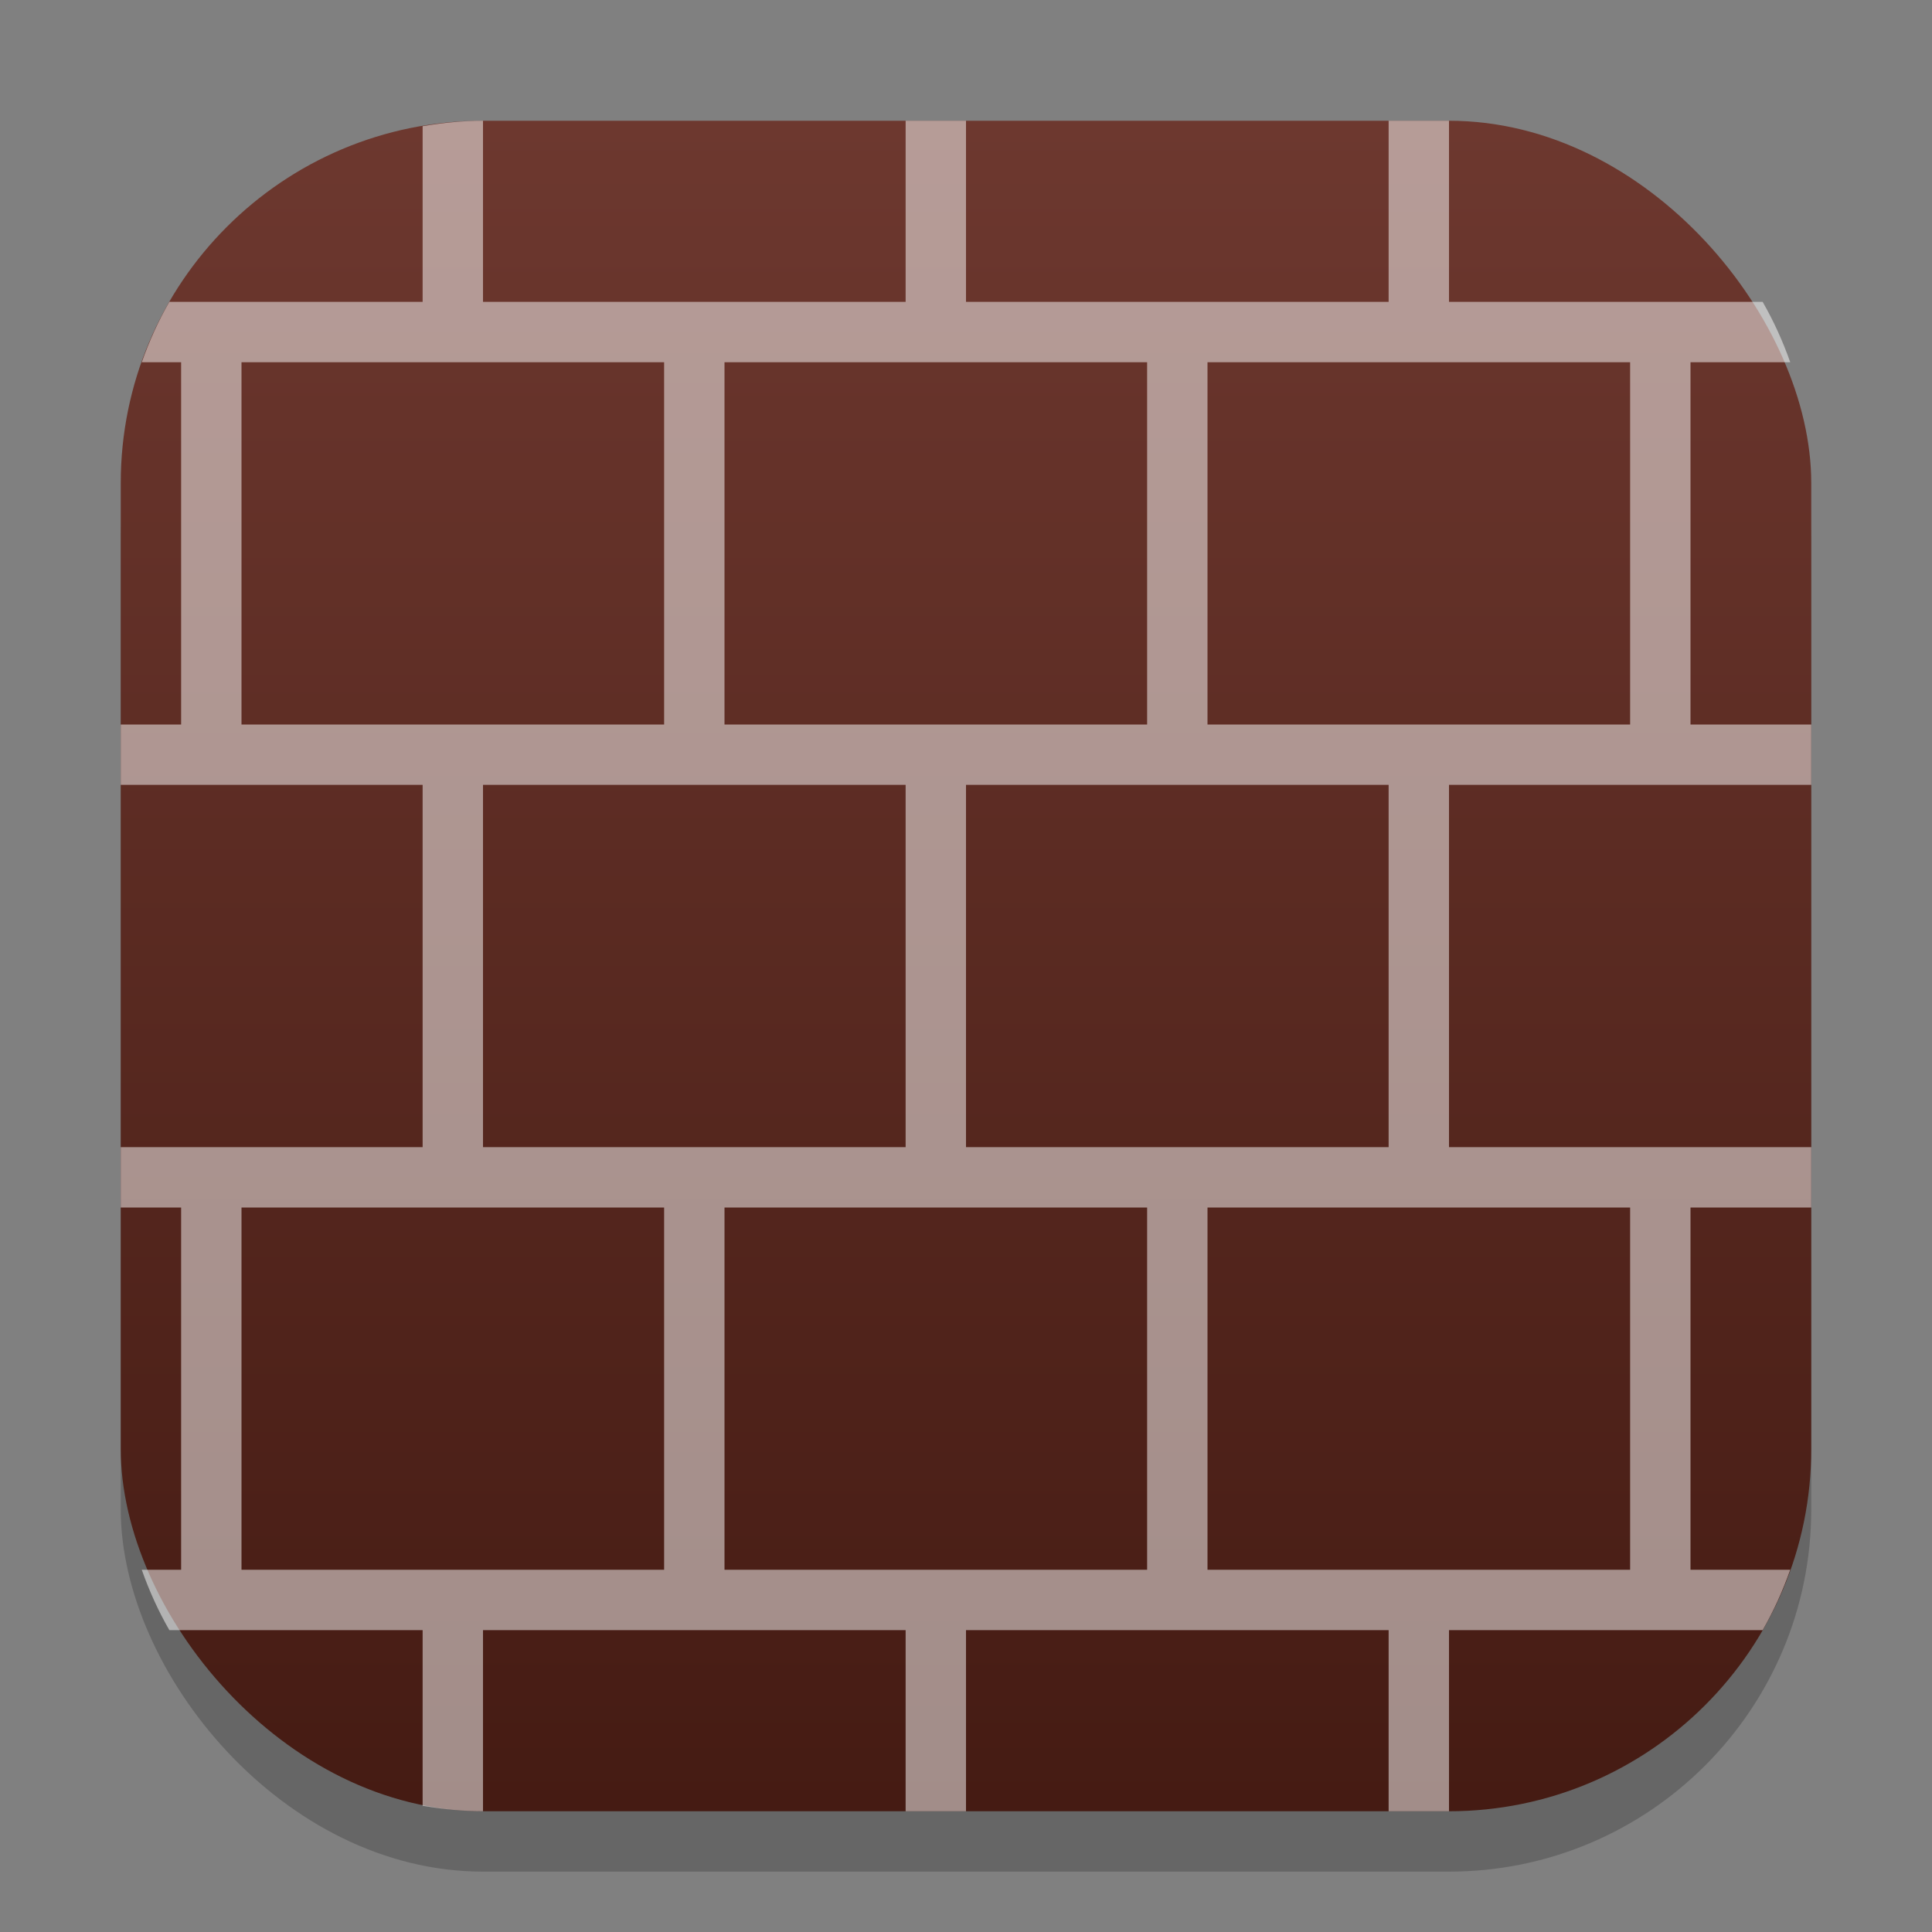 <?xml version="1.0" encoding="UTF-8" standalone="no"?>
<!-- Created with Inkscape (http://www.inkscape.org/) -->

<svg
   width="32"
   height="32"
   viewBox="0 0 32 32"
   version="1.1"
   id="svg1"
   inkscape:version="1.4.2 (ebf0e940d0, 2025-05-08)"
   sodipodi:docname="firewall-config.svg"
   xmlns:inkscape="http://www.inkscape.org/namespaces/inkscape"
   xmlns:sodipodi="http://sodipodi.sourceforge.net/DTD/sodipodi-0.dtd"
   xmlns:xlink="http://www.w3.org/1999/xlink"
   xmlns="http://www.w3.org/2000/svg"
   xmlns:svg="http://www.w3.org/2000/svg">
  <rect x="0" y="0" width="32" height="32" fill="#808080" stroke="none"/>
  <sodipodi:namedview
     id="namedview1"
     pagecolor="#ffffff"
     bordercolor="#000000"
     borderopacity="0.25"
     inkscape:showpageshadow="2"
     inkscape:pageopacity="0.0"
     inkscape:pagecheckerboard="0"
     inkscape:deskcolor="#d1d1d1"
     inkscape:document-units="px"
     inkscape:zoom="24.875"
     inkscape:cx="15.979899"
     inkscape:cy="16"
     inkscape:window-width="1920"
     inkscape:window-height="1011"
     inkscape:window-x="0"
     inkscape:window-y="0"
     inkscape:window-maximized="1"
     inkscape:current-layer="svg1" />
  <defs
     id="defs1">
    <linearGradient
       inkscape:collect="always"
       id="linearGradient2">
      <stop
         style="stop-color:#451b13;stop-opacity:1;"
         offset="0"
         id="stop1" />
      <stop
         style="stop-color:#6d382f;stop-opacity:1;"
         offset="1"
         id="stop2" />
    </linearGradient>
    <linearGradient
       inkscape:collect="always"
       xlink:href="#linearGradient2"
       id="linearGradient4"
       x1="16"
       y1="30"
       x2="16"
       y2="2"
       gradientUnits="userSpaceOnUse" />
  </defs>
  <rect
     style="fill:#000000;stroke-width:1.75;opacity:0.2"
     id="rect1"
     width="28"
     height="28"
     x="2"
     y="3"
     ry="6" />
  <rect
     style="fill:url(#linearGradient4)"
     id="rect2"
     width="28"
     height="28"
     x="2"
     y="2"
     ry="6" />
  <path
     id="rect4492"
     style="opacity:0.5;fill:#ffffff;stroke-linecap:square;stroke-linejoin:round"
     d="M 8 2 C 7.658 2 7.326 2.036 7 2.09 L 7 5 L 2.805 5 C 2.623 5.316 2.471 5.651 2.348 6 L 3 6 L 3 12 L 2 12 L 2 13 L 7 13 L 7 19 L 2 19 L 2 20 L 3 20 L 3 26 L 2.348 26 C 2.471 26.349 2.623 26.684 2.805 27 L 7 27 L 7 29.91 C 7.326 29.964 7.658 30 8 30 L 8 27 L 15 27 L 15 30 L 16 30 L 16 27 L 23 27 L 23 30 L 24 30 L 24 27 L 29.195 27 C 29.377 26.684 29.529 26.349 29.652 26 L 28 26 L 28 20 L 30 20 L 30 19 L 24 19 L 24 13 L 30 13 L 30 12 L 28 12 L 28 6 L 29.652 6 C 29.529 5.651 29.377 5.316 29.195 5 L 24 5 L 24 2 L 23 2 L 23 5 L 16 5 L 16 2 L 15 2 L 15 5 L 8 5 L 8 2 z M 4 6 L 11 6 L 11 12 L 4 12 L 4 6 z M 12 6 L 19 6 L 19 12 L 12 12 L 12 6 z M 20 6 L 27 6 L 27 12 L 20 12 L 20 6 z M 8 13 L 15 13 L 15 19 L 8 19 L 8 13 z M 16 13 L 23 13 L 23 19 L 16 19 L 16 13 z M 4 20 L 11 20 L 11 26 L 4 26 L 4 20 z M 12 20 L 19 20 L 19 26 L 12 26 L 12 20 z M 20 20 L 27 20 L 27 26 L 20 26 L 20 20 z " />
</svg>
